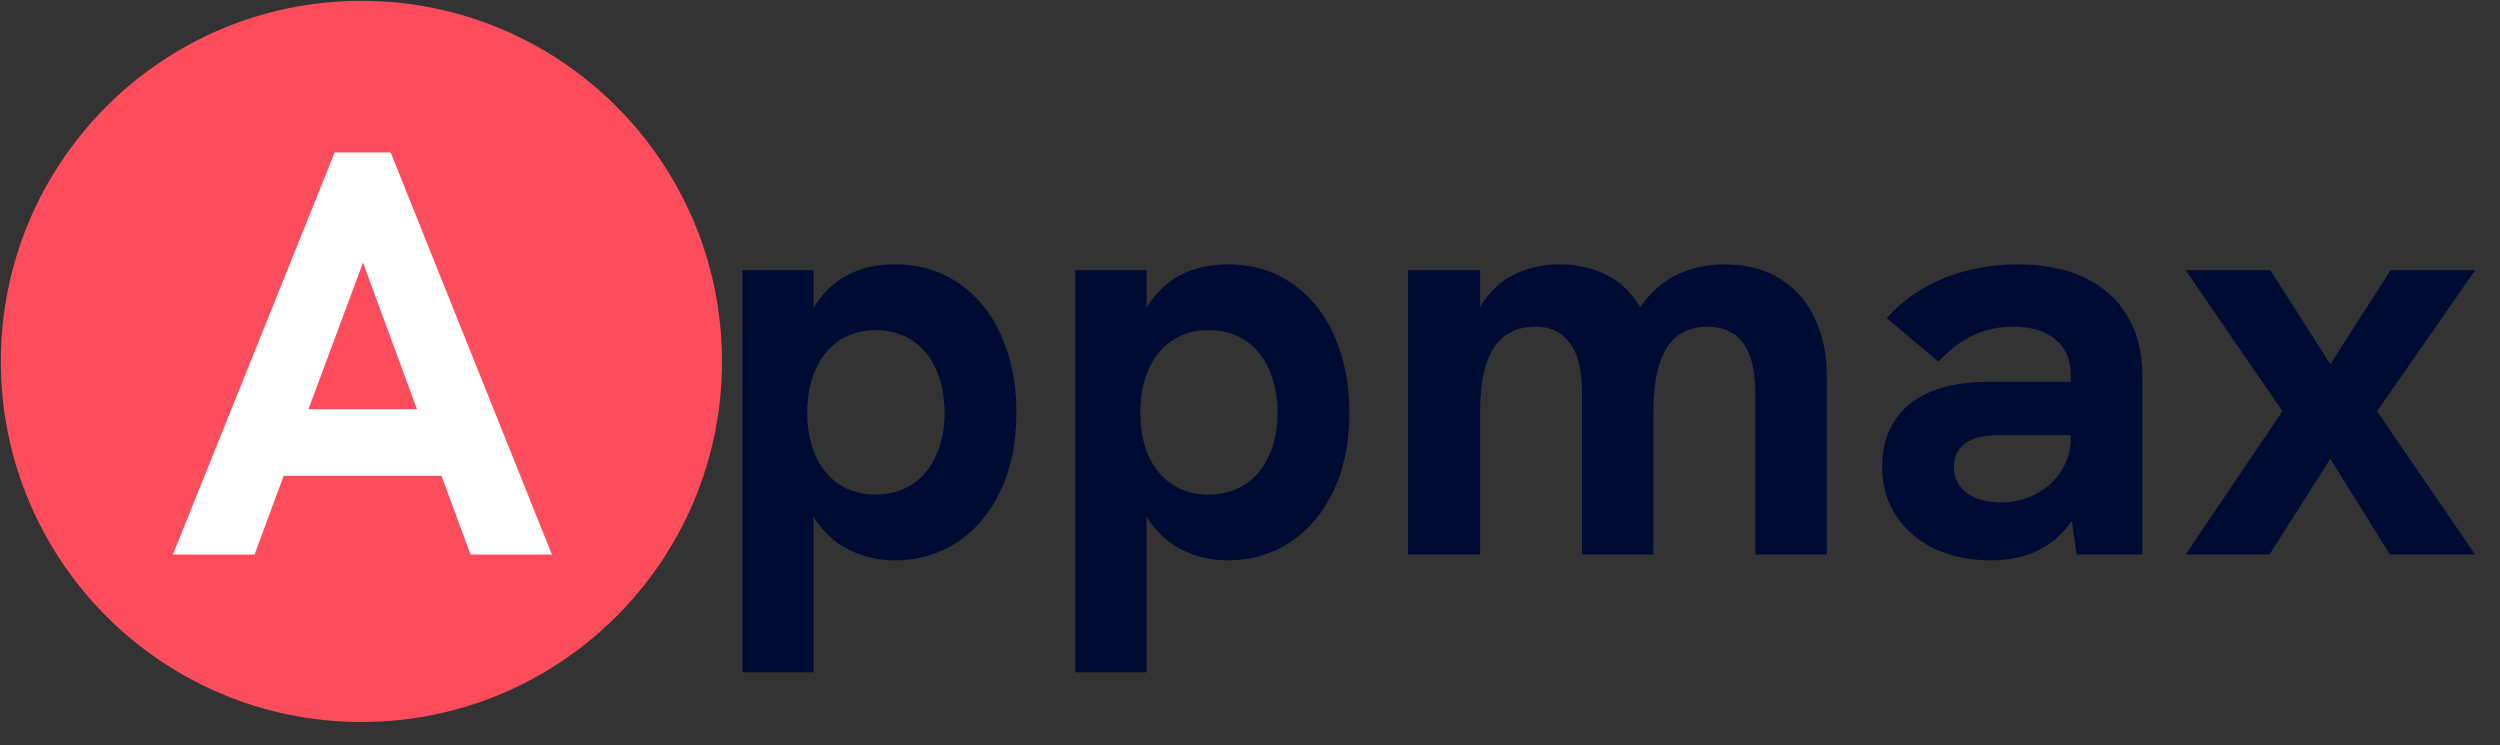 <svg width="104" height="31" viewBox="0 0 104 31" fill="none" xmlns="http://www.w3.org/2000/svg">
<rect x="0" y="0" width="104" height="31" fill="#333333" stroke="none"/>
<circle cx="15.035" cy="15.035" r="15" transform="rotate(-0.134 15.035 15.035)" fill="#FD4C5C"/>
<path d="M13.924 6.342H16.252L22.96 23.07H19.576L18.364 19.794H11.8L10.588 23.07H7.192L13.924 6.342ZM17.344 17.022L15.1 10.926L12.832 17.022H17.344Z" fill="white"/>
<path d="M37.23 10.998C38.254 10.998 39.146 11.266 39.906 11.802C40.674 12.33 41.262 13.062 41.67 13.998C42.078 14.934 42.282 15.99 42.282 17.166C42.282 18.422 42.058 19.514 41.61 20.442C41.162 21.37 40.554 22.082 39.786 22.578C39.018 23.066 38.166 23.31 37.23 23.31C36.526 23.31 35.878 23.158 35.286 22.854C34.694 22.55 34.214 22.098 33.846 21.498V27.966H30.882V11.238H33.846V12.798C34.582 11.598 35.71 10.998 37.23 10.998ZM33.582 17.166C33.582 17.846 33.698 18.446 33.93 18.966C34.162 19.478 34.49 19.874 34.914 20.154C35.346 20.434 35.85 20.574 36.426 20.574C37.002 20.574 37.506 20.434 37.938 20.154C38.37 19.874 38.702 19.478 38.934 18.966C39.174 18.454 39.294 17.854 39.294 17.166C39.294 16.478 39.174 15.874 38.934 15.354C38.702 14.834 38.37 14.434 37.938 14.154C37.506 13.874 37.002 13.734 36.426 13.734C35.85 13.734 35.346 13.878 34.914 14.166C34.49 14.446 34.162 14.846 33.93 15.366C33.698 15.878 33.582 16.478 33.582 17.166ZM51.082 10.998C52.106 10.998 52.998 11.266 53.758 11.802C54.526 12.33 55.114 13.062 55.522 13.998C55.93 14.934 56.134 15.99 56.134 17.166C56.134 18.422 55.91 19.514 55.462 20.442C55.014 21.37 54.406 22.082 53.638 22.578C52.87 23.066 52.018 23.31 51.082 23.31C50.378 23.31 49.73 23.158 49.138 22.854C48.546 22.55 48.066 22.098 47.698 21.498V27.966H44.734V11.238H47.698V12.798C48.434 11.598 49.562 10.998 51.082 10.998ZM47.434 17.166C47.434 17.846 47.55 18.446 47.782 18.966C48.014 19.478 48.342 19.874 48.766 20.154C49.198 20.434 49.702 20.574 50.278 20.574C50.854 20.574 51.358 20.434 51.79 20.154C52.222 19.874 52.554 19.478 52.786 18.966C53.026 18.454 53.146 17.854 53.146 17.166C53.146 16.478 53.026 15.874 52.786 15.354C52.554 14.834 52.222 14.434 51.79 14.154C51.358 13.874 50.854 13.734 50.278 13.734C49.702 13.734 49.198 13.878 48.766 14.166C48.342 14.446 48.014 14.846 47.782 15.366C47.55 15.878 47.434 16.478 47.434 17.166ZM58.573 11.238H61.573V12.774C61.957 12.134 62.437 11.678 63.013 11.406C63.597 11.134 64.213 10.998 64.861 10.998C65.565 10.998 66.209 11.138 66.793 11.418C67.377 11.698 67.857 12.15 68.233 12.774C68.673 12.15 69.189 11.698 69.781 11.418C70.381 11.138 71.025 10.998 71.713 10.998C72.681 10.998 73.485 11.214 74.125 11.646C74.765 12.07 75.237 12.634 75.541 13.338C75.845 14.034 75.997 14.79 75.997 15.606V23.07H73.021V16.338C73.021 14.506 72.353 13.59 71.017 13.59C69.529 13.59 68.785 14.754 68.785 17.082V23.07H65.809V16.266C65.809 15.386 65.641 14.722 65.305 14.274C64.977 13.818 64.501 13.59 63.877 13.59C62.341 13.59 61.573 14.754 61.573 17.082V23.07H58.573V11.238ZM86.192 21.666C85.44 22.762 84.312 23.31 82.808 23.31C81.944 23.31 81.168 23.15 80.48 22.83C79.8 22.502 79.264 22.042 78.872 21.45C78.488 20.858 78.296 20.178 78.296 19.41C78.296 18.754 78.432 18.182 78.704 17.694C78.976 17.198 79.356 16.81 79.844 16.53C80.58 16.098 81.544 15.882 82.736 15.882H86.144V15.594C86.144 14.97 85.936 14.482 85.52 14.13C85.104 13.77 84.504 13.59 83.72 13.59C83.168 13.59 82.64 13.702 82.136 13.926C81.64 14.142 81.14 14.514 80.636 15.042L78.488 13.23C79.168 12.478 79.98 11.918 80.924 11.55C81.868 11.182 82.872 10.998 83.936 10.998C85.016 10.998 85.944 11.182 86.72 11.55C87.496 11.918 88.088 12.45 88.496 13.146C88.912 13.834 89.12 14.65 89.12 15.594V23.07H86.384L86.192 21.666ZM81.284 19.422C81.284 19.87 81.46 20.23 81.812 20.502C82.164 20.766 82.64 20.898 83.24 20.898C83.768 20.898 84.252 20.782 84.692 20.55C85.14 20.318 85.492 19.998 85.748 19.59C86.012 19.182 86.144 18.722 86.144 18.21V18.102H83.168C82.552 18.102 82.088 18.21 81.776 18.426C81.448 18.658 81.284 18.99 81.284 19.422ZM94.95 17.106L90.918 11.238H94.445L96.942 15.15L99.45 11.238H102.966L98.885 17.106L102.966 23.07H99.425L96.942 19.086L94.409 23.07H90.918L94.95 17.106Z" fill="#000B33"/>
</svg>
